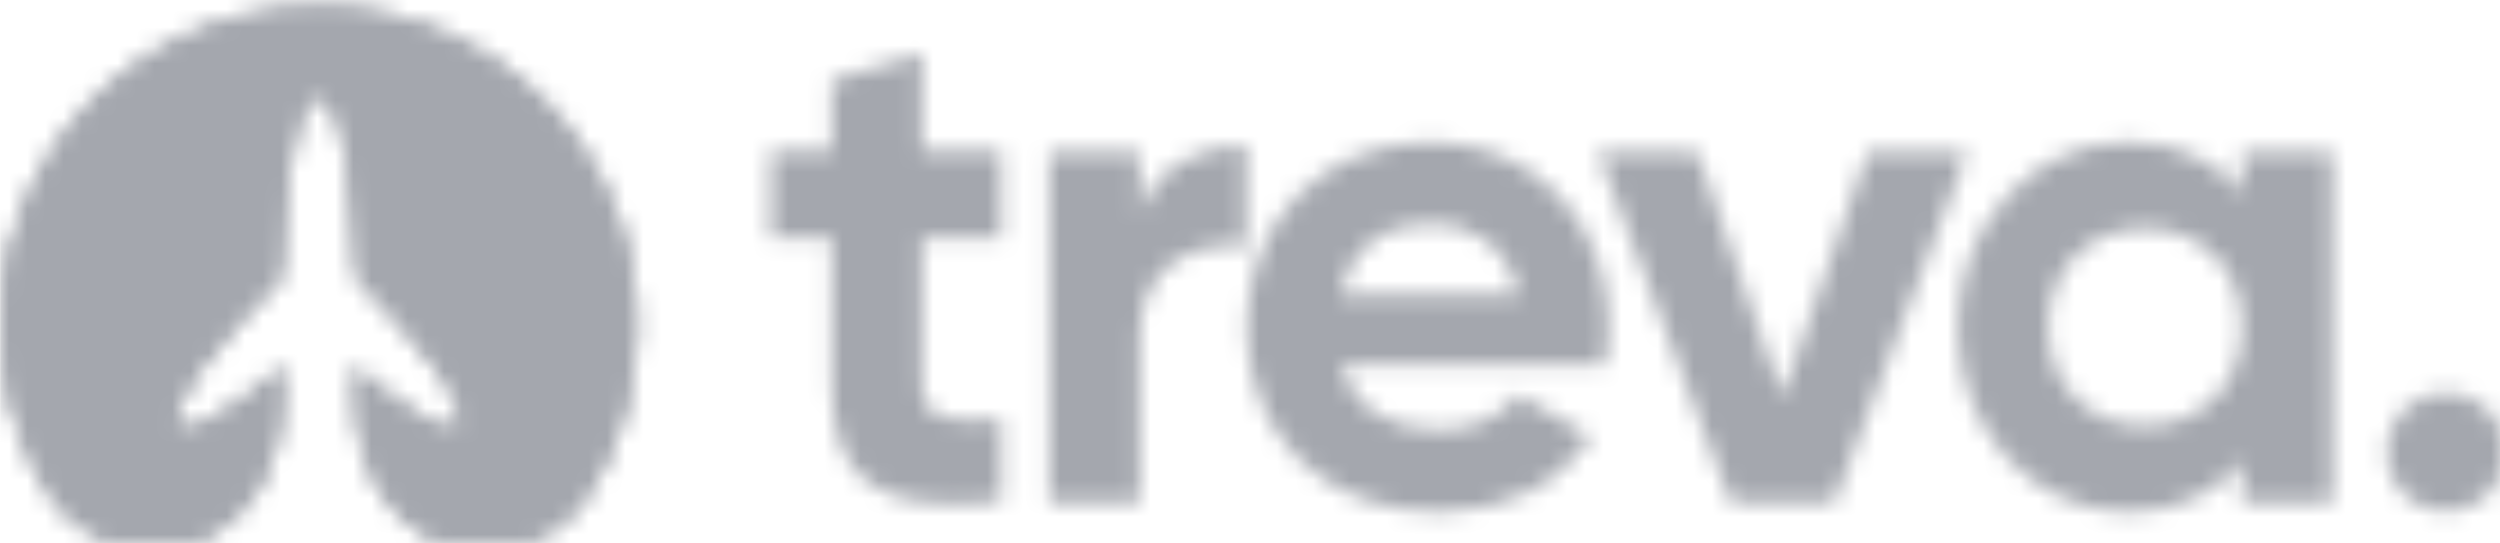 <svg width="138" height="30" viewBox="0 0 138 30" fill="none" xmlns="http://www.w3.org/2000/svg">
<mask id="mask0_319_267" style="mask-type:alpha" maskUnits="userSpaceOnUse" x="0" y="0" width="139" height="30">
<g clip-path="url(#clip0_319_267)">
<g clip-path="url(#clip1_319_267)">
<path d="M2.513 26.991C5.16 31.385 11.53 31.492 14.173 27.089C15.01 25.695 15.48 24.112 15.54 22.486L15.625 20.235C15.625 20.235 11.608 23.899 9.953 23.674C9.394 23.599 9.82 22.562 10.021 22.049C10.79 20.116 15.456 15.36 15.456 15.36C15.456 15.36 15.826 8.623 16.486 6.775C16.827 5.82 17.222 5.382 17.584 5.208C17.946 5.383 18.342 5.82 18.683 6.775C19.342 8.623 19.713 15.36 19.713 15.36C19.713 15.36 24.379 20.105 25.147 22.049C25.349 22.562 25.774 23.599 25.216 23.674C23.558 23.899 19.544 20.235 19.544 20.235L19.628 22.486C19.692 24.203 20.213 25.872 21.138 27.319C23.792 31.471 29.952 31.362 32.545 27.174C34.235 24.442 35.14 21.298 35.16 18.085C35.232 8.545 27.546 0.603 18.006 0.38C11.601 0.226 5.62 3.571 2.396 9.108C-0.827 14.644 -0.782 21.497 2.513 26.991Z" fill="black"/>
<path d="M2.513 26.991C5.16 31.385 11.53 31.492 14.173 27.089C15.01 25.695 15.48 24.112 15.54 22.486L15.625 20.235C15.625 20.235 11.608 23.899 9.953 23.674C9.394 23.599 9.82 22.562 10.021 22.049C10.79 20.116 15.456 15.36 15.456 15.36C15.456 15.36 15.826 8.623 16.486 6.775C16.827 5.82 17.222 5.382 17.584 5.208C17.946 5.383 18.342 5.82 18.683 6.775C19.342 8.623 19.713 15.36 19.713 15.36C19.713 15.36 24.379 20.105 25.147 22.049C25.349 22.562 25.774 23.599 25.216 23.674C23.558 23.899 19.544 20.235 19.544 20.235L19.628 22.486C19.692 24.203 20.213 25.872 21.138 27.319C23.792 31.471 29.952 31.362 32.545 27.174C34.235 24.442 35.14 21.298 35.16 18.085C35.232 8.545 27.546 0.603 18.006 0.38C11.601 0.226 5.62 3.571 2.396 9.108C-0.827 14.644 -0.782 21.497 2.513 26.991Z" fill="black"/>
<path d="M50.895 13.132H55.264V8.337H50.895V2.923L45.907 4.432V8.337H42.543V13.132H45.907V21.174C45.907 26.394 48.266 28.443 55.264 27.67V23.146C52.403 23.3 50.895 23.262 50.895 21.174V13.132Z" fill="black"/>
<path d="M83.821 21.802L87.842 24.123C86.025 26.752 83.125 28.26 79.413 28.26C72.917 28.26 68.818 23.813 68.818 18.052C68.818 12.291 72.955 7.844 79.027 7.844C84.749 7.844 88.809 12.368 88.809 18.052C88.809 18.787 88.732 19.444 88.615 20.102H74.038C74.734 22.654 76.861 23.736 79.49 23.736C81.424 23.736 82.97 22.924 83.821 21.802ZM79.026 12.329C76.358 12.329 74.541 13.76 73.961 16.235H83.821C83.202 13.45 81.114 12.329 79.026 12.329ZM128.758 27.718H123.771V25.437C122.379 27.177 120.291 28.26 117.468 28.26C112.326 28.26 108.073 23.813 108.073 18.052C108.073 12.291 112.326 7.844 117.468 7.844C120.291 7.844 122.379 8.927 123.771 10.667V8.386H128.758V27.718ZM118.396 12.6C115.342 12.6 113.06 14.804 113.06 18.052C113.06 21.3 115.342 23.504 118.396 23.504C121.489 23.504 123.771 21.3 123.771 18.052C123.771 14.804 121.489 12.6 118.396 12.6Z" fill="black"/>
<path d="M131.738 24.956C131.738 26.773 133.208 28.243 135.025 28.243C136.842 28.243 138.311 26.773 138.311 24.956C138.311 23.139 136.842 21.67 135.025 21.67C133.208 21.67 131.738 23.139 131.738 24.956ZM103.1 8.408H108.59L101.244 27.74H95.56L88.214 8.408H93.704L98.383 21.941L103.1 8.408ZM62.91 11.732C63.915 9.104 66.351 8.021 68.787 8.021V13.588C66.197 13.279 62.91 14.439 62.91 18.499V27.74H57.922V8.408H62.91V11.732Z" fill="black"/>
</g>
</g>
</mask>
<g mask="url(#mask0_319_267)">
<rect x="0.01" width="138" height="30" fill="#A4A7AE"/>
</g>
<defs>
<clipPath id="clip0_319_267">
<rect width="138" height="30" fill="white" transform="translate(0.01)"/>
</clipPath>
<clipPath id="clip1_319_267">
<rect width="138" height="30" fill="white" transform="translate(0.01)"/>
</clipPath>
</defs>
</svg>
